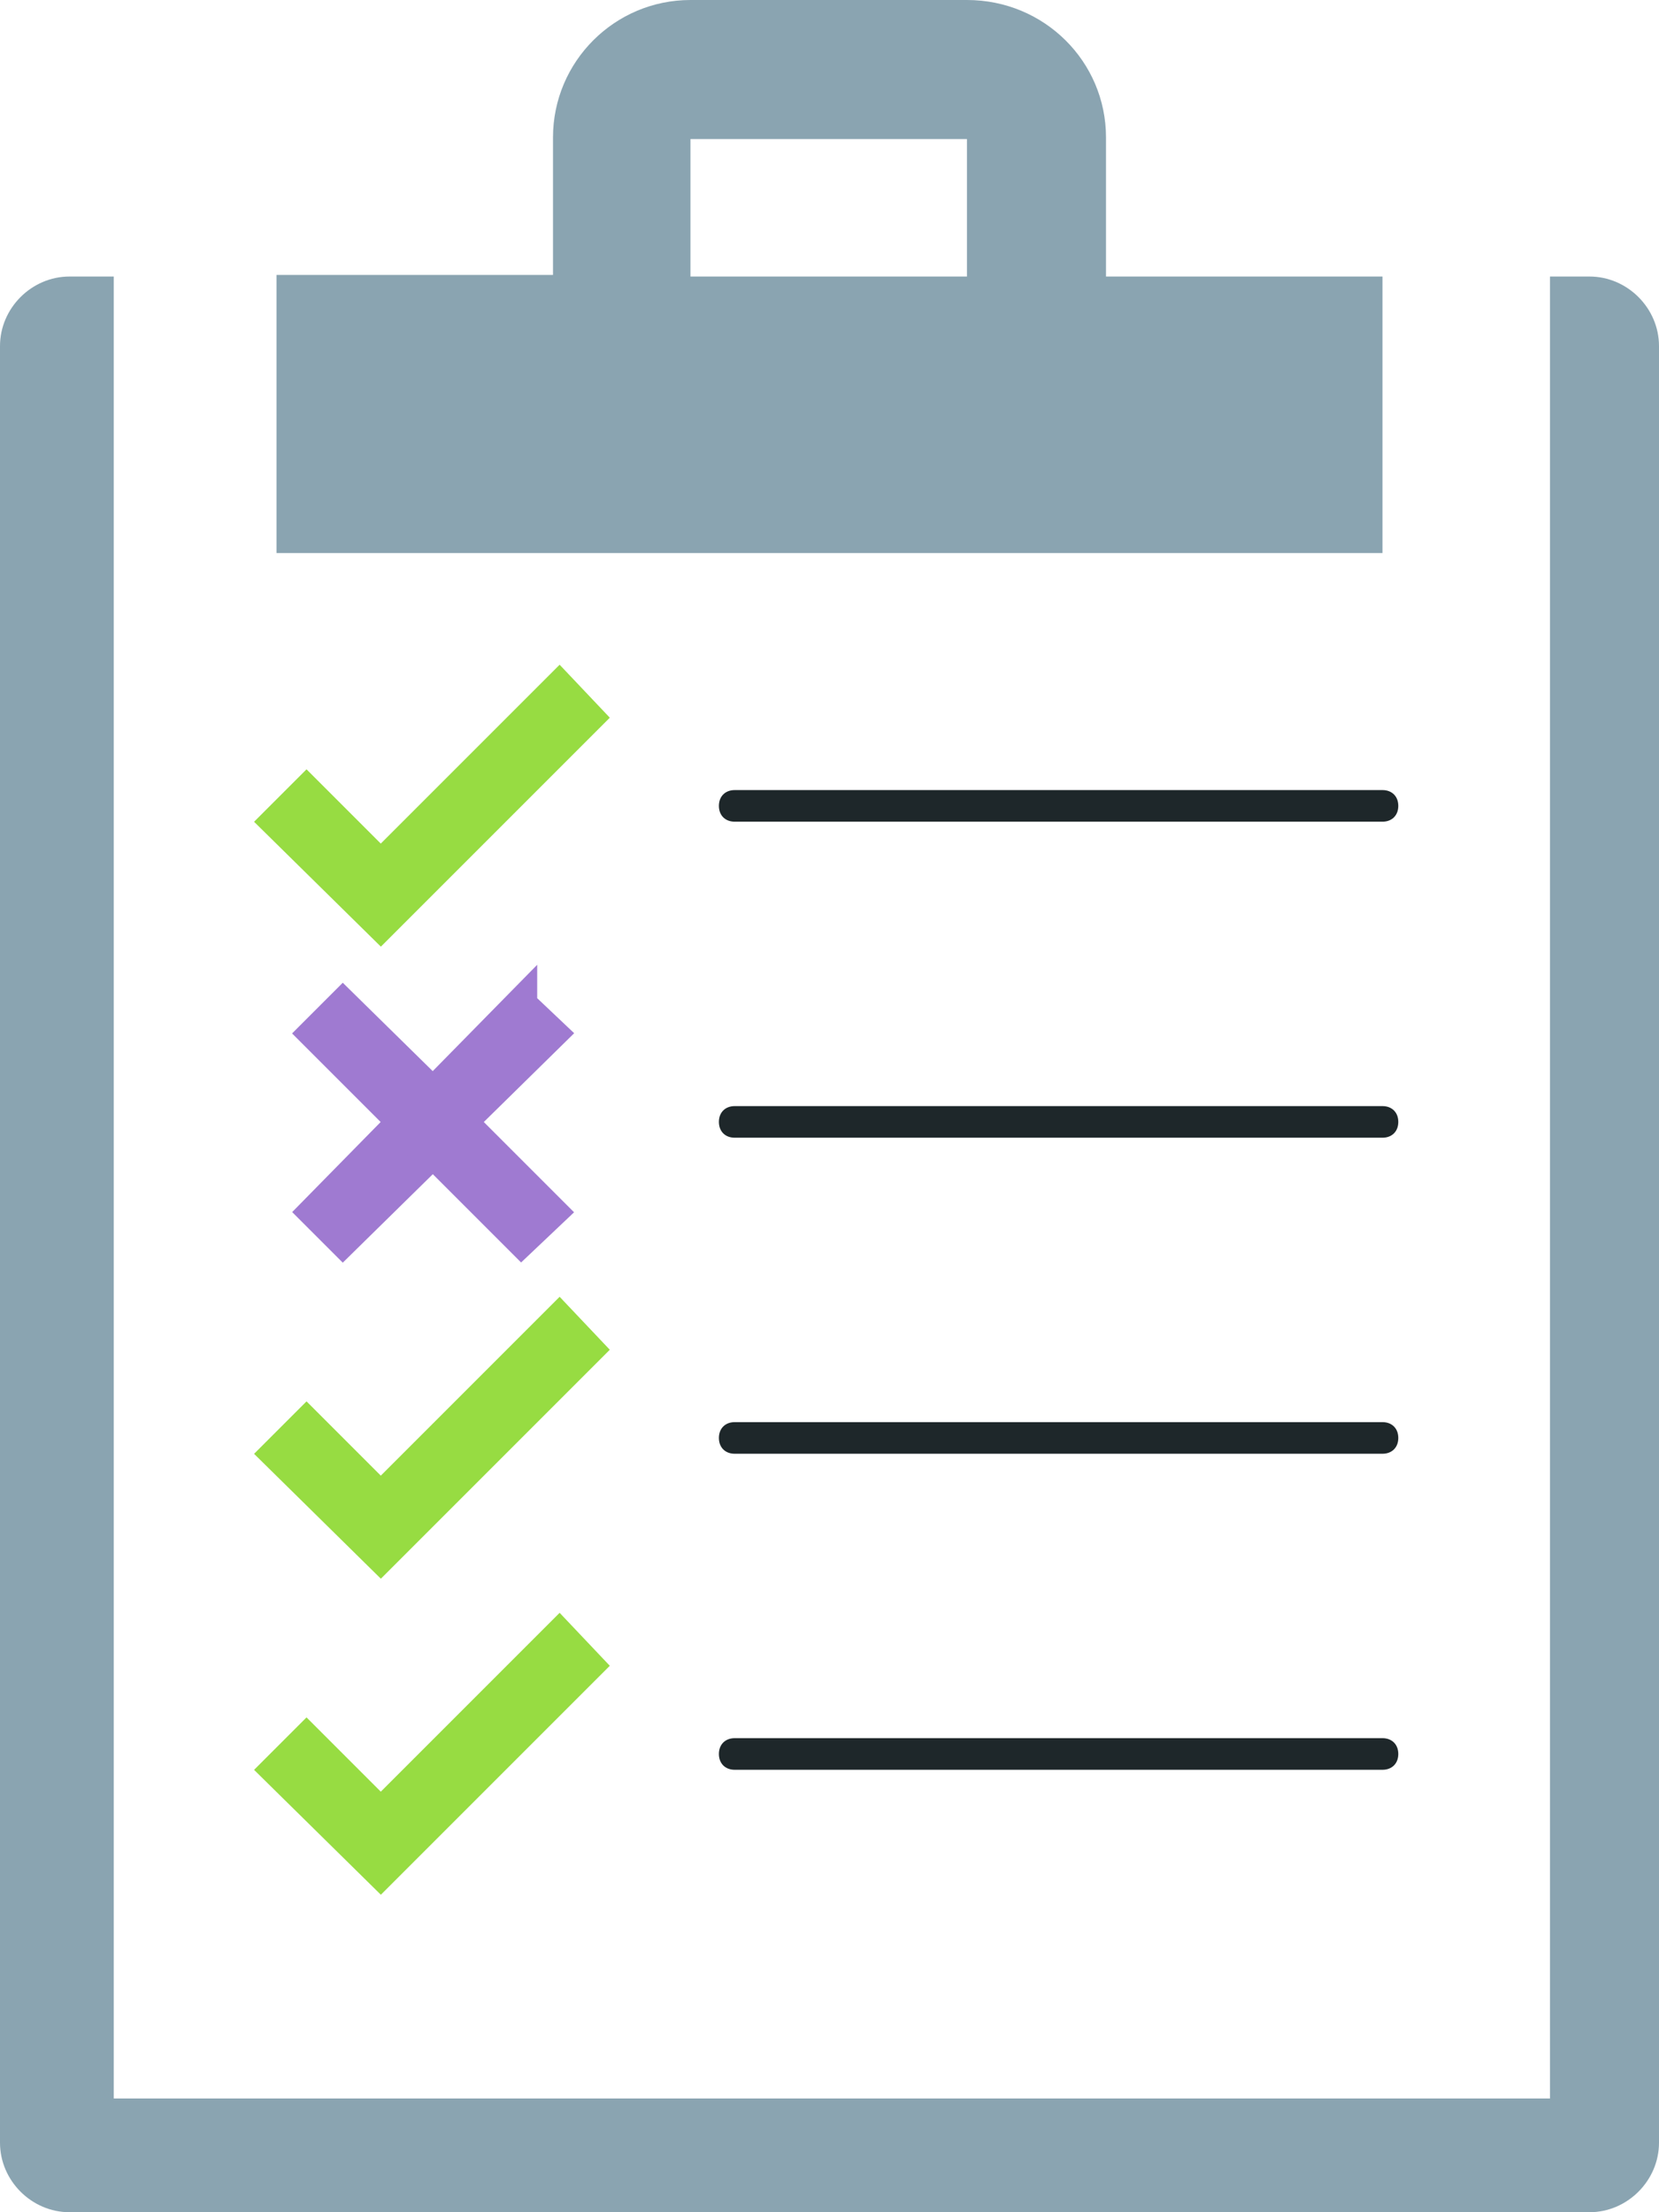<?xml version="1.0" encoding="utf-8"?>
<!-- Generator: Adobe Illustrator 21.1.0, SVG Export Plug-In . SVG Version: 6.00 Build 0)  -->
<svg version="1.1" id="Layer_1" xmlns="http://www.w3.org/2000/svg" xmlns:xlink="http://www.w3.org/1999/xlink" x="0px" y="0px"
	 viewBox="0 0 105 140" style="enable-background:new 0 0 105 140;" xml:space="preserve">
<style type="text/css">
	.st0{fill:#8AA4B1;}
	.st1{fill:#1E272A;}
	.st2{fill:#9F7AD1;stroke:#9F7AD1;stroke-width:2;stroke-miterlimit:10;}
	.st3{fill:#97DC42;stroke:#97DC42;stroke-width:2;stroke-miterlimit:10;}
</style>
<g>
	<path class="st0" d="M70,17.5V8.7C70,3.9,66.1,0,61.2,0H43.7C38.9,0,35,3.9,35,8.7v8.7H17.5V35h70V17.5H70z M61.2,17.5H43.7V8.8
		l0,0h17.5c0,0,0,0,0,0L61.2,17.5z"/>
	<path class="st0" d="M100.6,17.5h-2.5v115.3H7.2V17.5H4.4c-2.4,0-4.4,2-4.4,4.4v113.7c0,2.4,2,4.4,4.4,4.4h96.2
		c2.4,0,4.4-2,4.4-4.4V21.9C105,19.5,103,17.5,100.6,17.5"/>
</g>
<path class="st1" d="M87.5,52h-41c-0.6,0-1-0.4-1-1s0.4-1,1-1h41c0.6,0,1,0.4,1,1S88.1,52,87.5,52z"/>
<path class="st1" d="M87.5,72h-41c-0.6,0-1-0.4-1-1s0.4-1,1-1h41c0.6,0,1,0.4,1,1S88.1,72,87.5,72z"/>
<path class="st1" d="M87.5,92h-41c-0.6,0-1-0.4-1-1s0.4-1,1-1h41c0.6,0,1,0.4,1,1S88.1,92,87.5,92z"/>
<path class="st1" d="M87.5,112h-41c-0.6,0-1-0.4-1-1s0.4-1,1-1h41c0.6,0,1,0.4,1,1S88.1,112,87.5,112z"/>
<polygon class="st2" points="19.9,65.4 21.7,63.6 21.7,63.6 27.4,69.2 33,63.5 33,63.6 34.9,65.4 34.9,65.4 29.2,71 34.9,76.7 
	33,78.5 27.4,72.9 21.7,78.5 19.9,76.7 25.5,71 19.9,65.4 "/>
<polygon class="st3" points="24.1,58.5 17.5,52 19.4,50.1 24.1,54.8 35.4,43.5 37.2,45.4 "/>
<polygon class="st3" points="24.1,98.5 17.5,92 19.4,90.1 24.1,94.8 35.4,83.5 37.2,85.4 "/>
<polygon class="st3" points="24.1,118.5 17.5,112 19.4,110.1 24.1,114.8 35.4,103.5 37.2,105.4 "/>
</svg>
